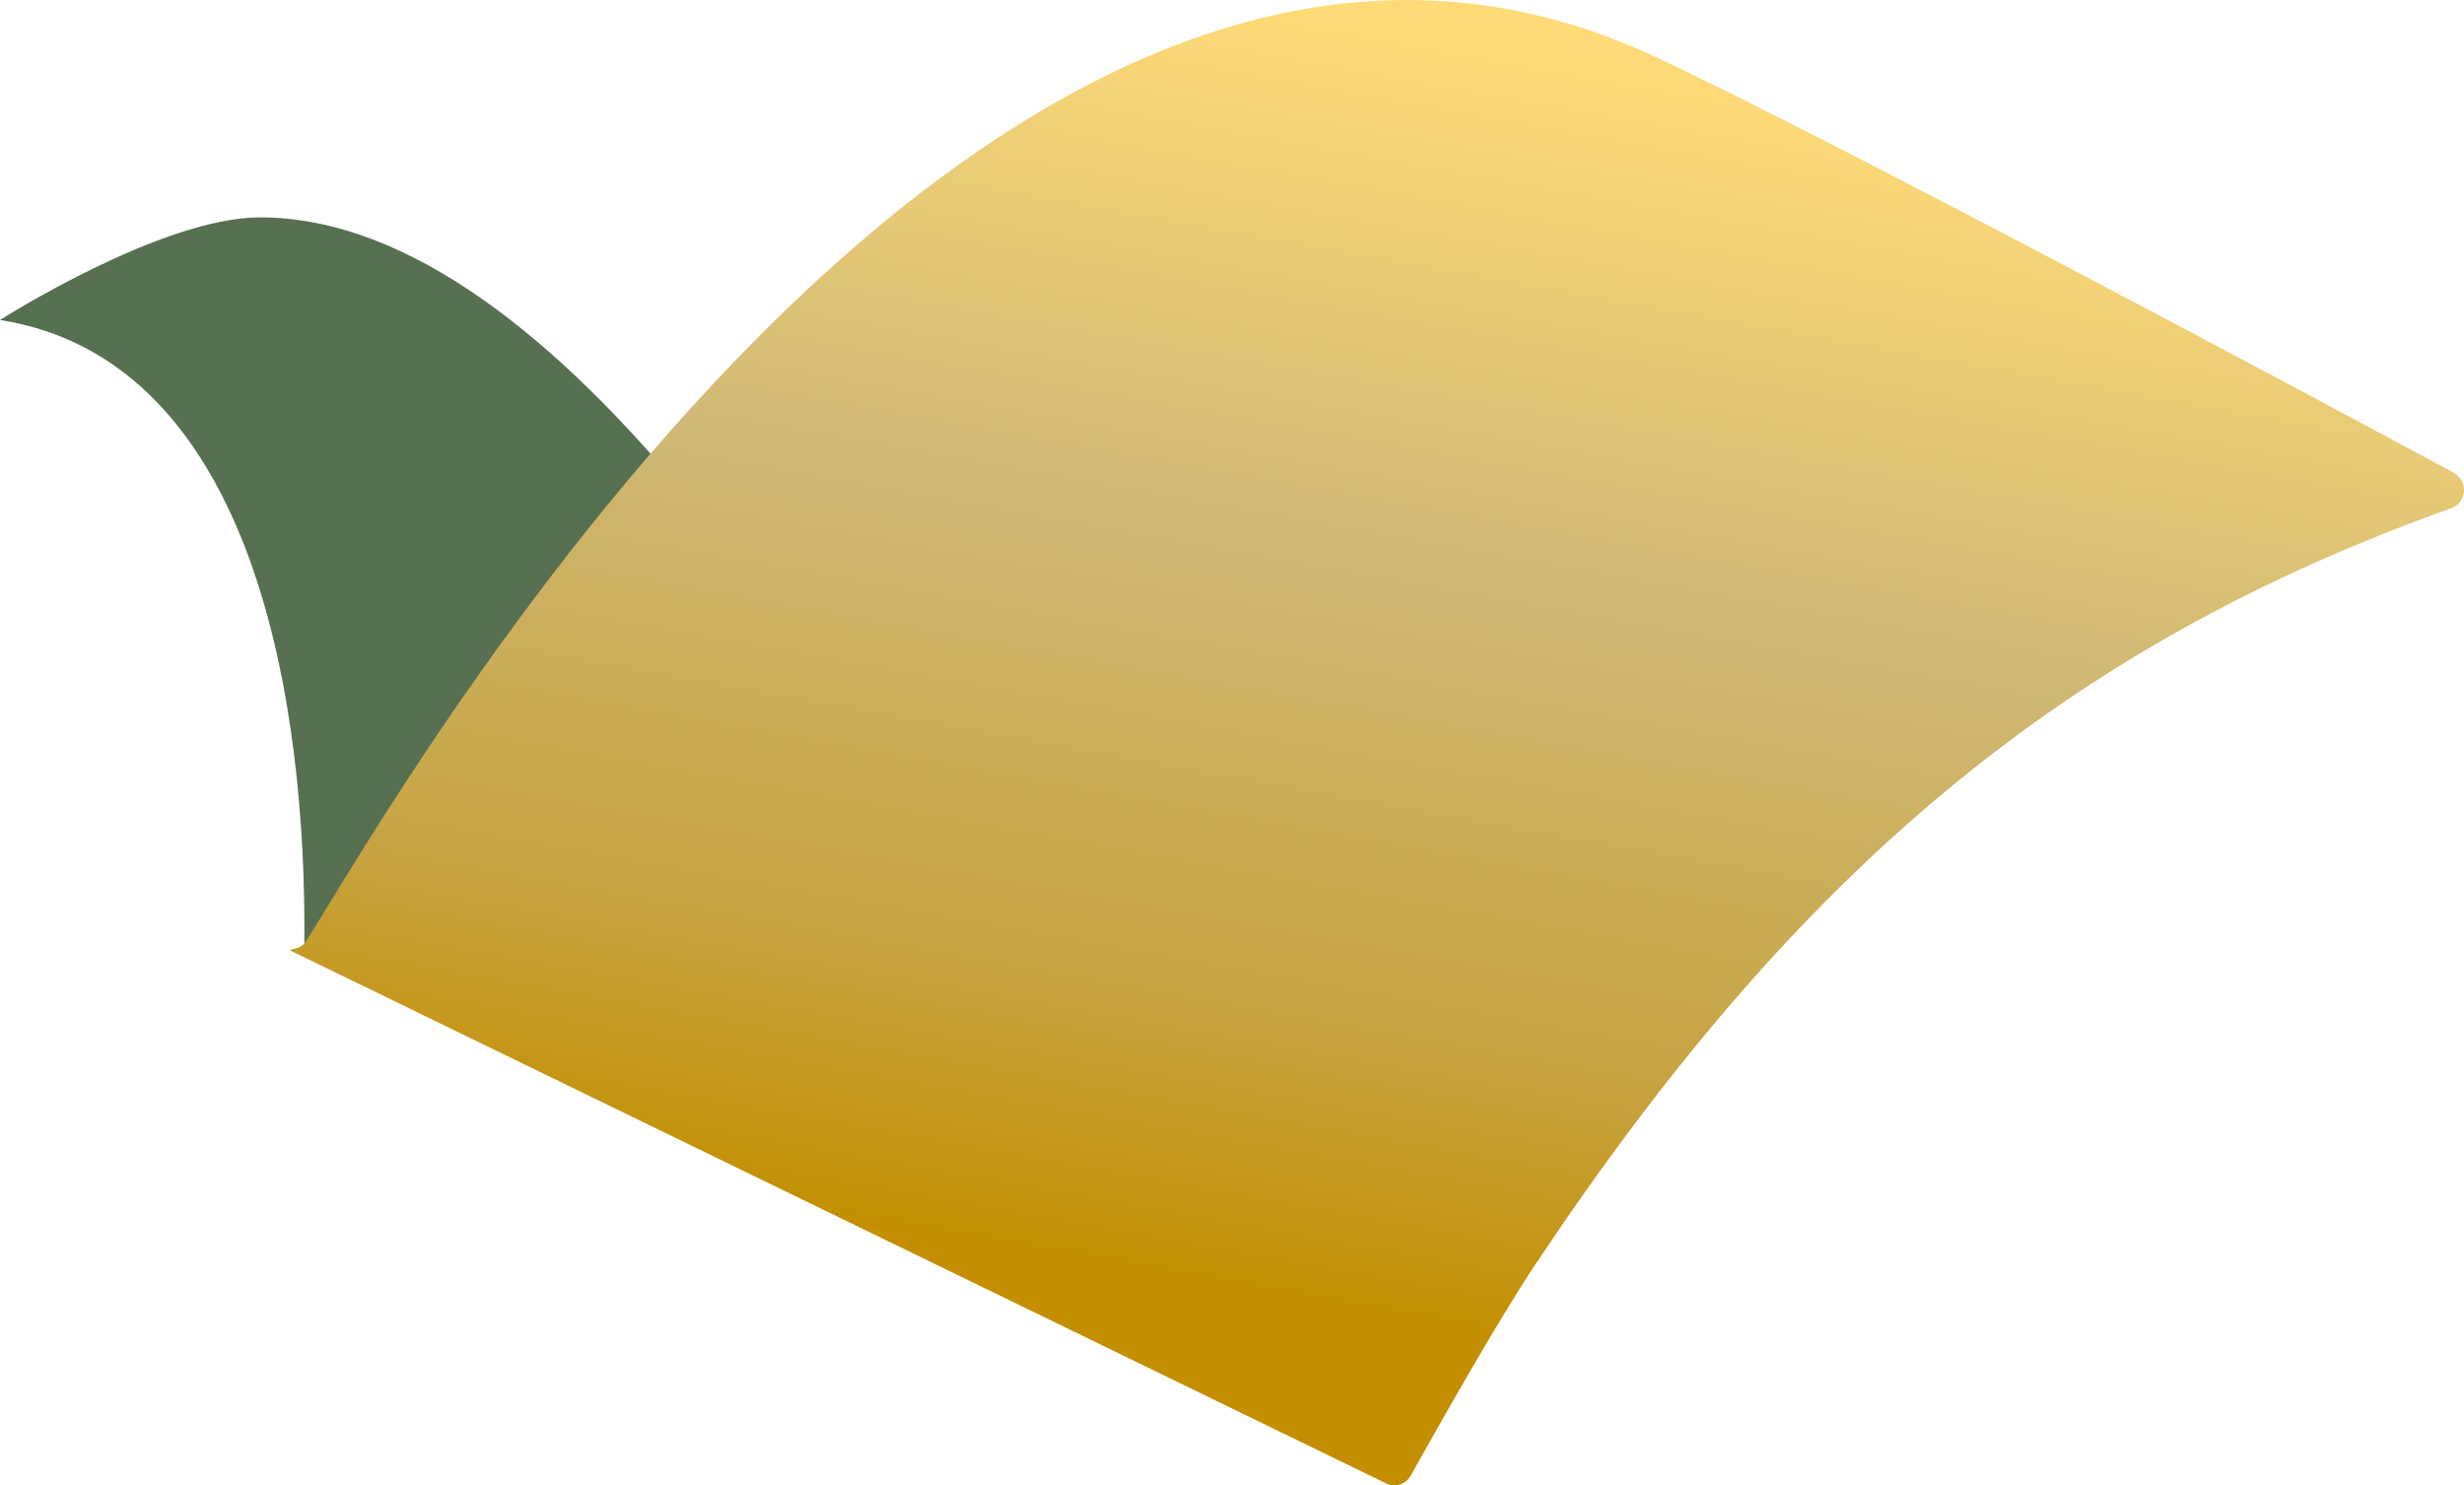 <svg width="68" height="41" viewBox="0 0 68 41" fill="none" xmlns="http://www.w3.org/2000/svg">
<path d="M19.036 13.757V13.793C15.436 9.411 11.307 6 7.178 6C4.44 6 0 8.832 0 8.832C7.058 9.947 8.47 19.478 8.399 26.12L30.526 36.933C30.664 37.003 30.822 37.019 30.97 36.977C31.119 36.936 31.247 36.84 31.331 36.708L31.994 35.644C32.206 34.804 26.313 22.252 19.036 13.757Z" fill="#587052"/>
<path d="M45.697 1.575C26.679 -7.355 9.547 24.535 8.396 26.041C8.288 26.181 8.108 26.181 8 26.232L38.221 40.931C38.282 40.966 38.349 40.988 38.418 40.996C38.487 41.005 38.557 40.999 38.624 40.979C38.691 40.959 38.754 40.926 38.808 40.881C38.862 40.836 38.907 40.781 38.94 40.718C39.574 39.586 41.308 36.492 42.38 34.89C49.604 24.05 56.958 17.839 67.643 14.032C67.74 13.999 67.824 13.938 67.887 13.856C67.95 13.774 67.989 13.676 67.998 13.572C68.007 13.469 67.987 13.365 67.939 13.273C67.891 13.181 67.818 13.105 67.729 13.055C63.865 10.967 50.604 3.875 45.697 1.575Z" fill="url(#paint0_linear_1_2870)"/>
<defs>
<linearGradient id="paint0_linear_1_2870" x1="41.408" y1="0.215" x2="34.204" y2="40.196" gradientUnits="userSpaceOnUse">
<stop offset="0.02" stop-color="#FFDB77"/>
<stop offset="0.38" stop-color="#D0B875"/>
<stop offset="0.7" stop-color="#C7A341"/>
<stop offset="0.89" stop-color="#C38F00"/>
</linearGradient>
</defs>
</svg>
